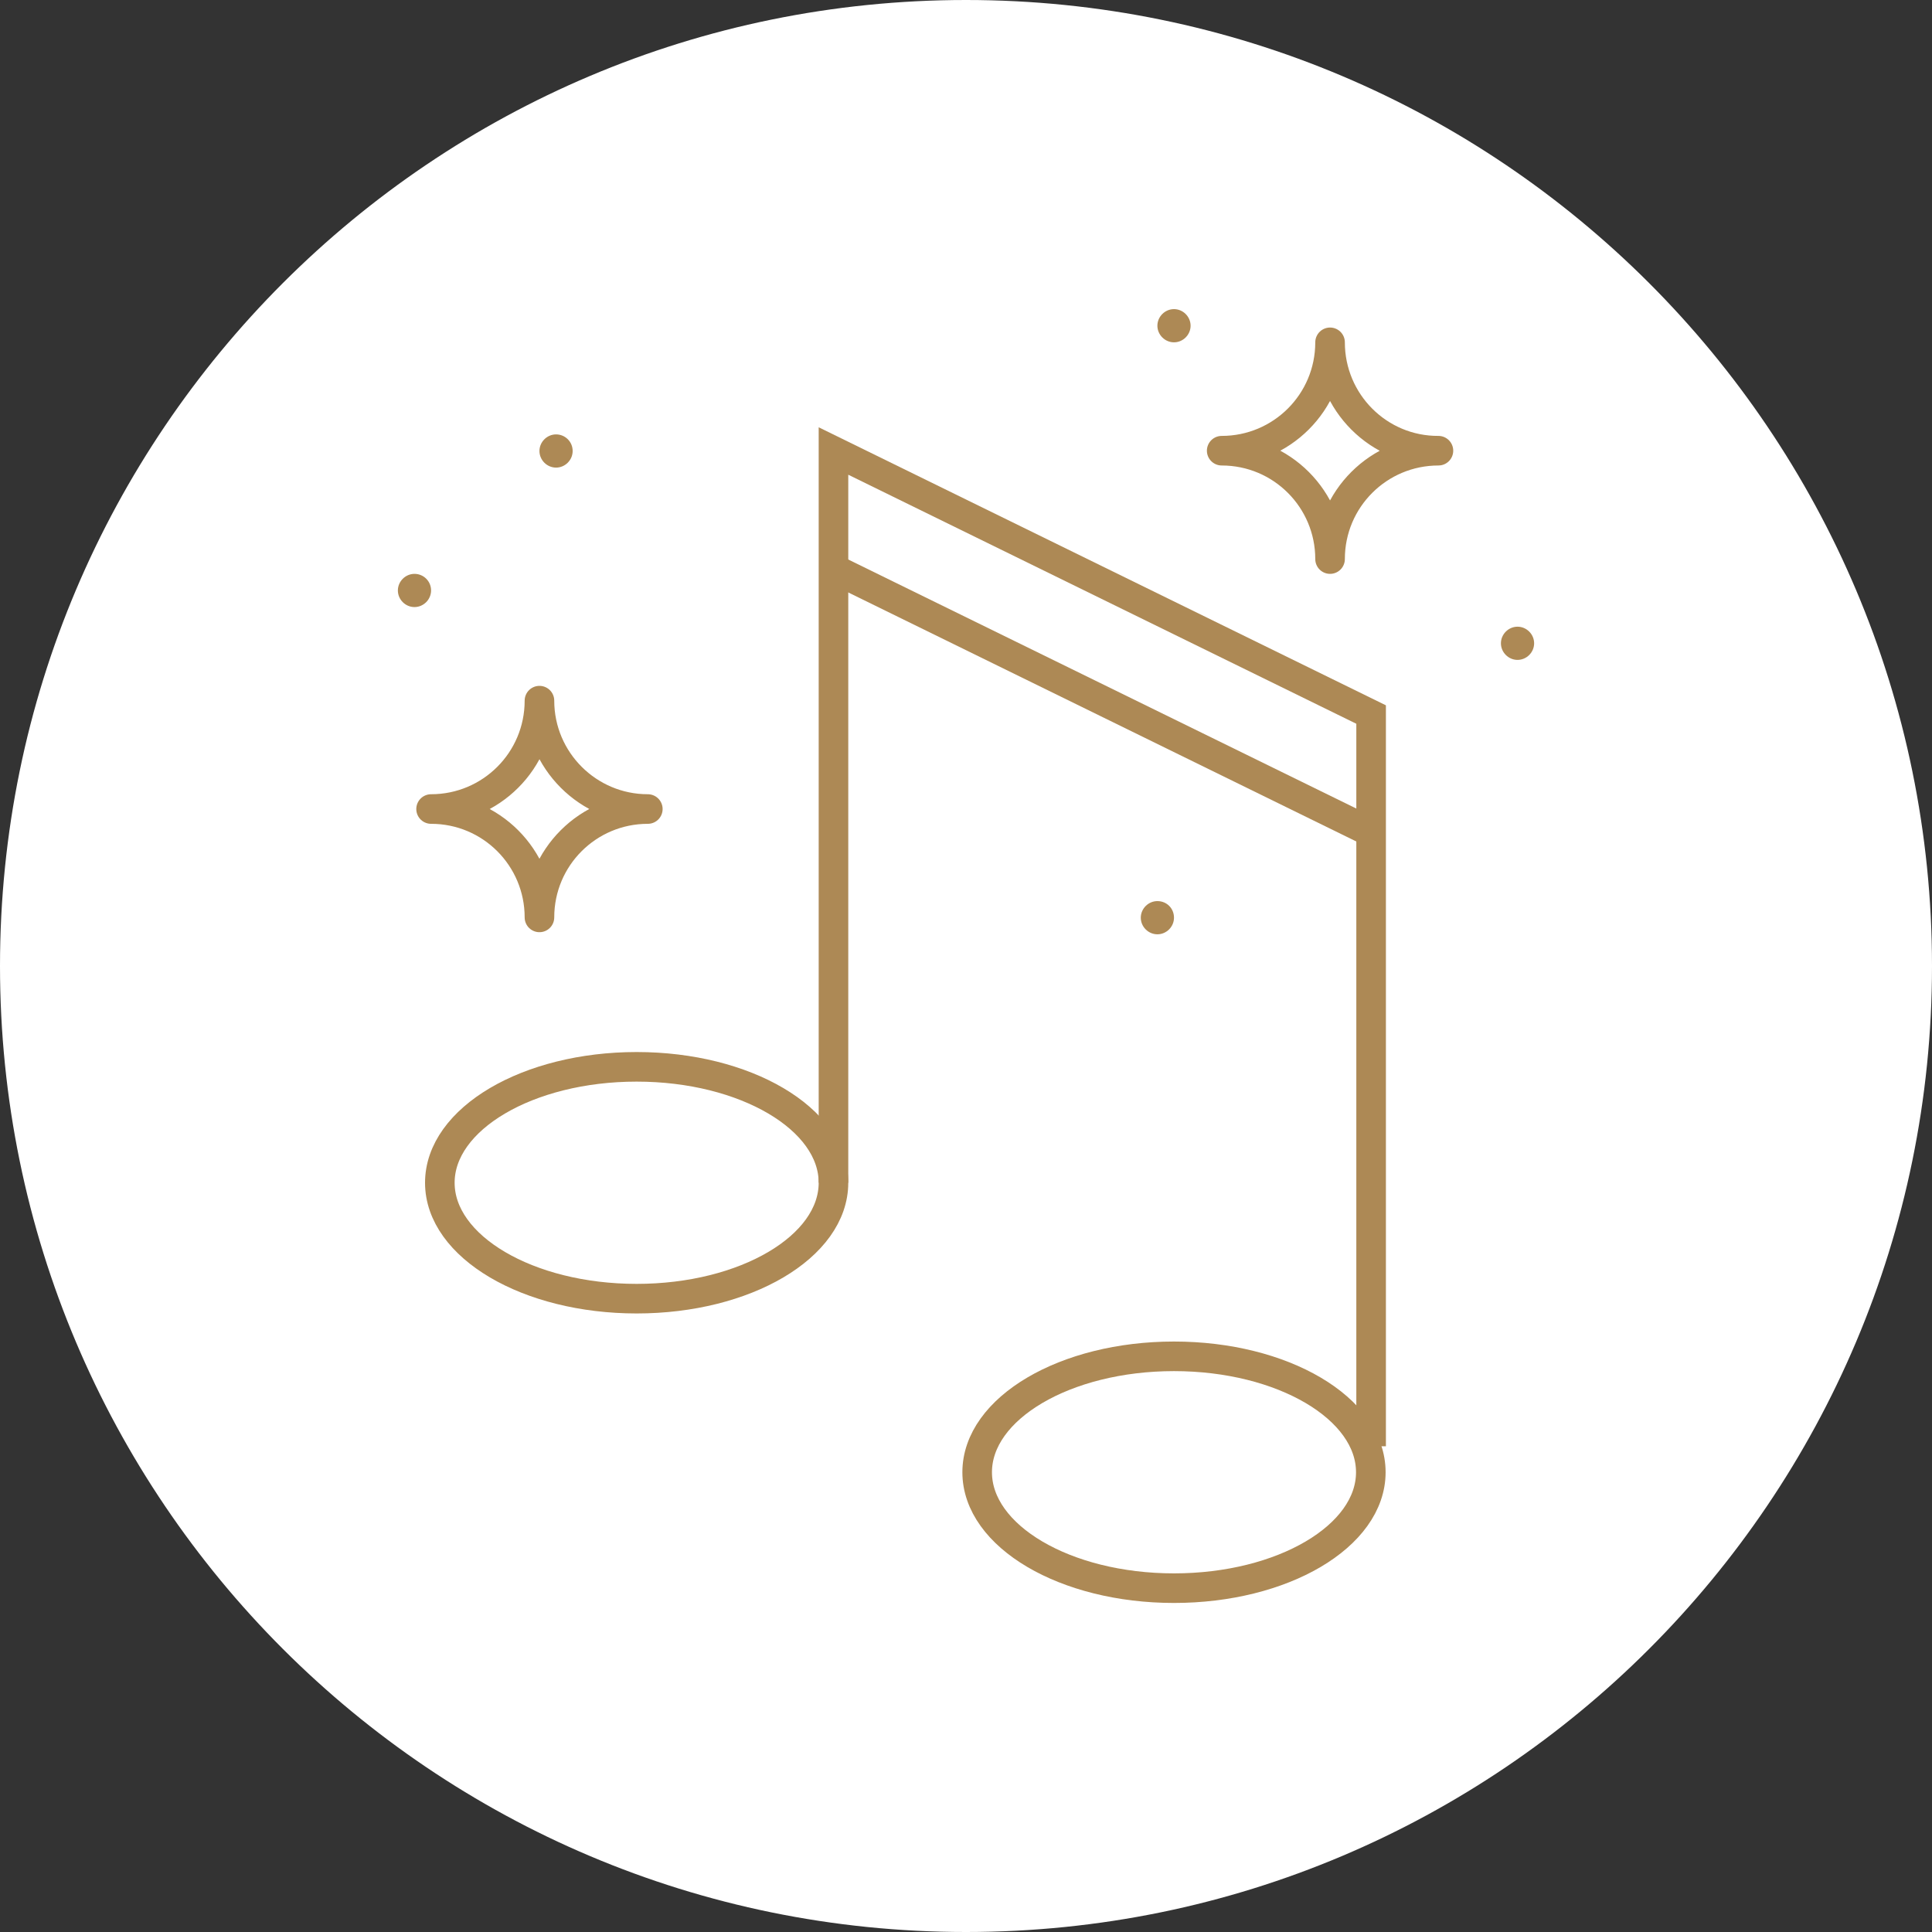 <?xml version="1.0" encoding="utf-8"?>
<!-- Generator: Adobe Illustrator 28.0.0, SVG Export Plug-In . SVG Version: 6.00 Build 0)  -->
<svg version="1.1" id="Слой_1" xmlns="http://www.w3.org/2000/svg" xmlns:xlink="http://www.w3.org/1999/xlink" x="0px" y="0px"
	 viewBox="0 0 64 64" style="enable-background:new 0 0 64 64;" xml:space="preserve">
<rect x="0" y="0" width="64" height="64" fill="#333333" stroke="none"/>
<style type="text/css">
	.st0{fill:#FFFFFF;}
	.st1{fill:#AD8955;}
	.st2{fill:none;stroke:#AD8955;stroke-width:0.98;stroke-miterlimit:10;}
	.st3{fill:none;stroke:#AD8955;stroke-width:0.98;stroke-linecap:round;stroke-linejoin:round;stroke-miterlimit:10;}
</style>
<g>
	<path class="st0" d="M32,64L32,64C14.33,64,0,49.67,0,32v0C0,14.33,14.33,0,32,0h0c17.67,0,32,14.33,32,32v0
		C64,49.67,49.67,64,32,64z"/>
	<g>
		<path class="st1" d="M14.28,19.56c0,0.3-0.25,0.55-0.55,0.55s-0.55-0.25-0.55-0.55c0-0.3,0.25-0.55,0.55-0.55
			S14.28,19.25,14.28,19.56z"/>
		<g>
			<path class="st2" d="M27.61,39.18c0,2.12-2.92,3.84-6.52,3.84c-3.6,0-6.52-1.72-6.52-3.84c0-2.12,2.92-3.84,6.52-3.84
				C24.69,35.34,27.61,37.06,27.61,39.18z"/>
			<ellipse class="st2" cx="38.89" cy="48.77" rx="6.52" ry="3.84"/>
			<polyline class="st2" points="27.61,39.18 27.61,14.94 45.42,23.67 45.42,47.91 			"/>
			<line class="st2" x1="27.61" y1="18.84" x2="45.42" y2="27.57"/>
		</g>
		<path class="st3" d="M17.87,23.21c0,1.99-1.61,3.59-3.59,3.59c1.99,0,3.59,1.61,3.59,3.59c0-1.99,1.61-3.59,3.59-3.59
			C19.48,26.8,17.87,25.19,17.87,23.21z"/>
		<path class="st3" d="M44.06,11.34c0,1.99-1.61,3.59-3.59,3.59c1.99,0,3.59,1.61,3.59,3.59c0-1.99,1.61-3.59,3.59-3.59
			C45.67,14.94,44.06,13.33,44.06,11.34z"/>
		<path class="st1" d="M18.97,14.94c0,0.3-0.25,0.55-0.55,0.55c-0.3,0-0.55-0.25-0.55-0.55s0.25-0.55,0.55-0.55
			C18.72,14.39,18.97,14.63,18.97,14.94z"/>
		<path class="st1" d="M39.44,10.79c0,0.3-0.25,0.55-0.55,0.55s-0.55-0.25-0.55-0.55s0.25-0.55,0.55-0.55S39.44,10.49,39.44,10.79z"
			/>
		<path class="st1" d="M50.82,21.31c0,0.3-0.25,0.55-0.55,0.55s-0.55-0.25-0.55-0.55c0-0.3,0.25-0.55,0.55-0.55
			S50.82,21.01,50.82,21.31z"/>
		<path class="st1" d="M38.89,30.4c0,0.3-0.25,0.55-0.55,0.55c-0.3,0-0.55-0.25-0.55-0.55c0-0.3,0.25-0.55,0.55-0.55
			C38.65,29.85,38.89,30.09,38.89,30.4z"/>
	</g>
</g>
</svg>
